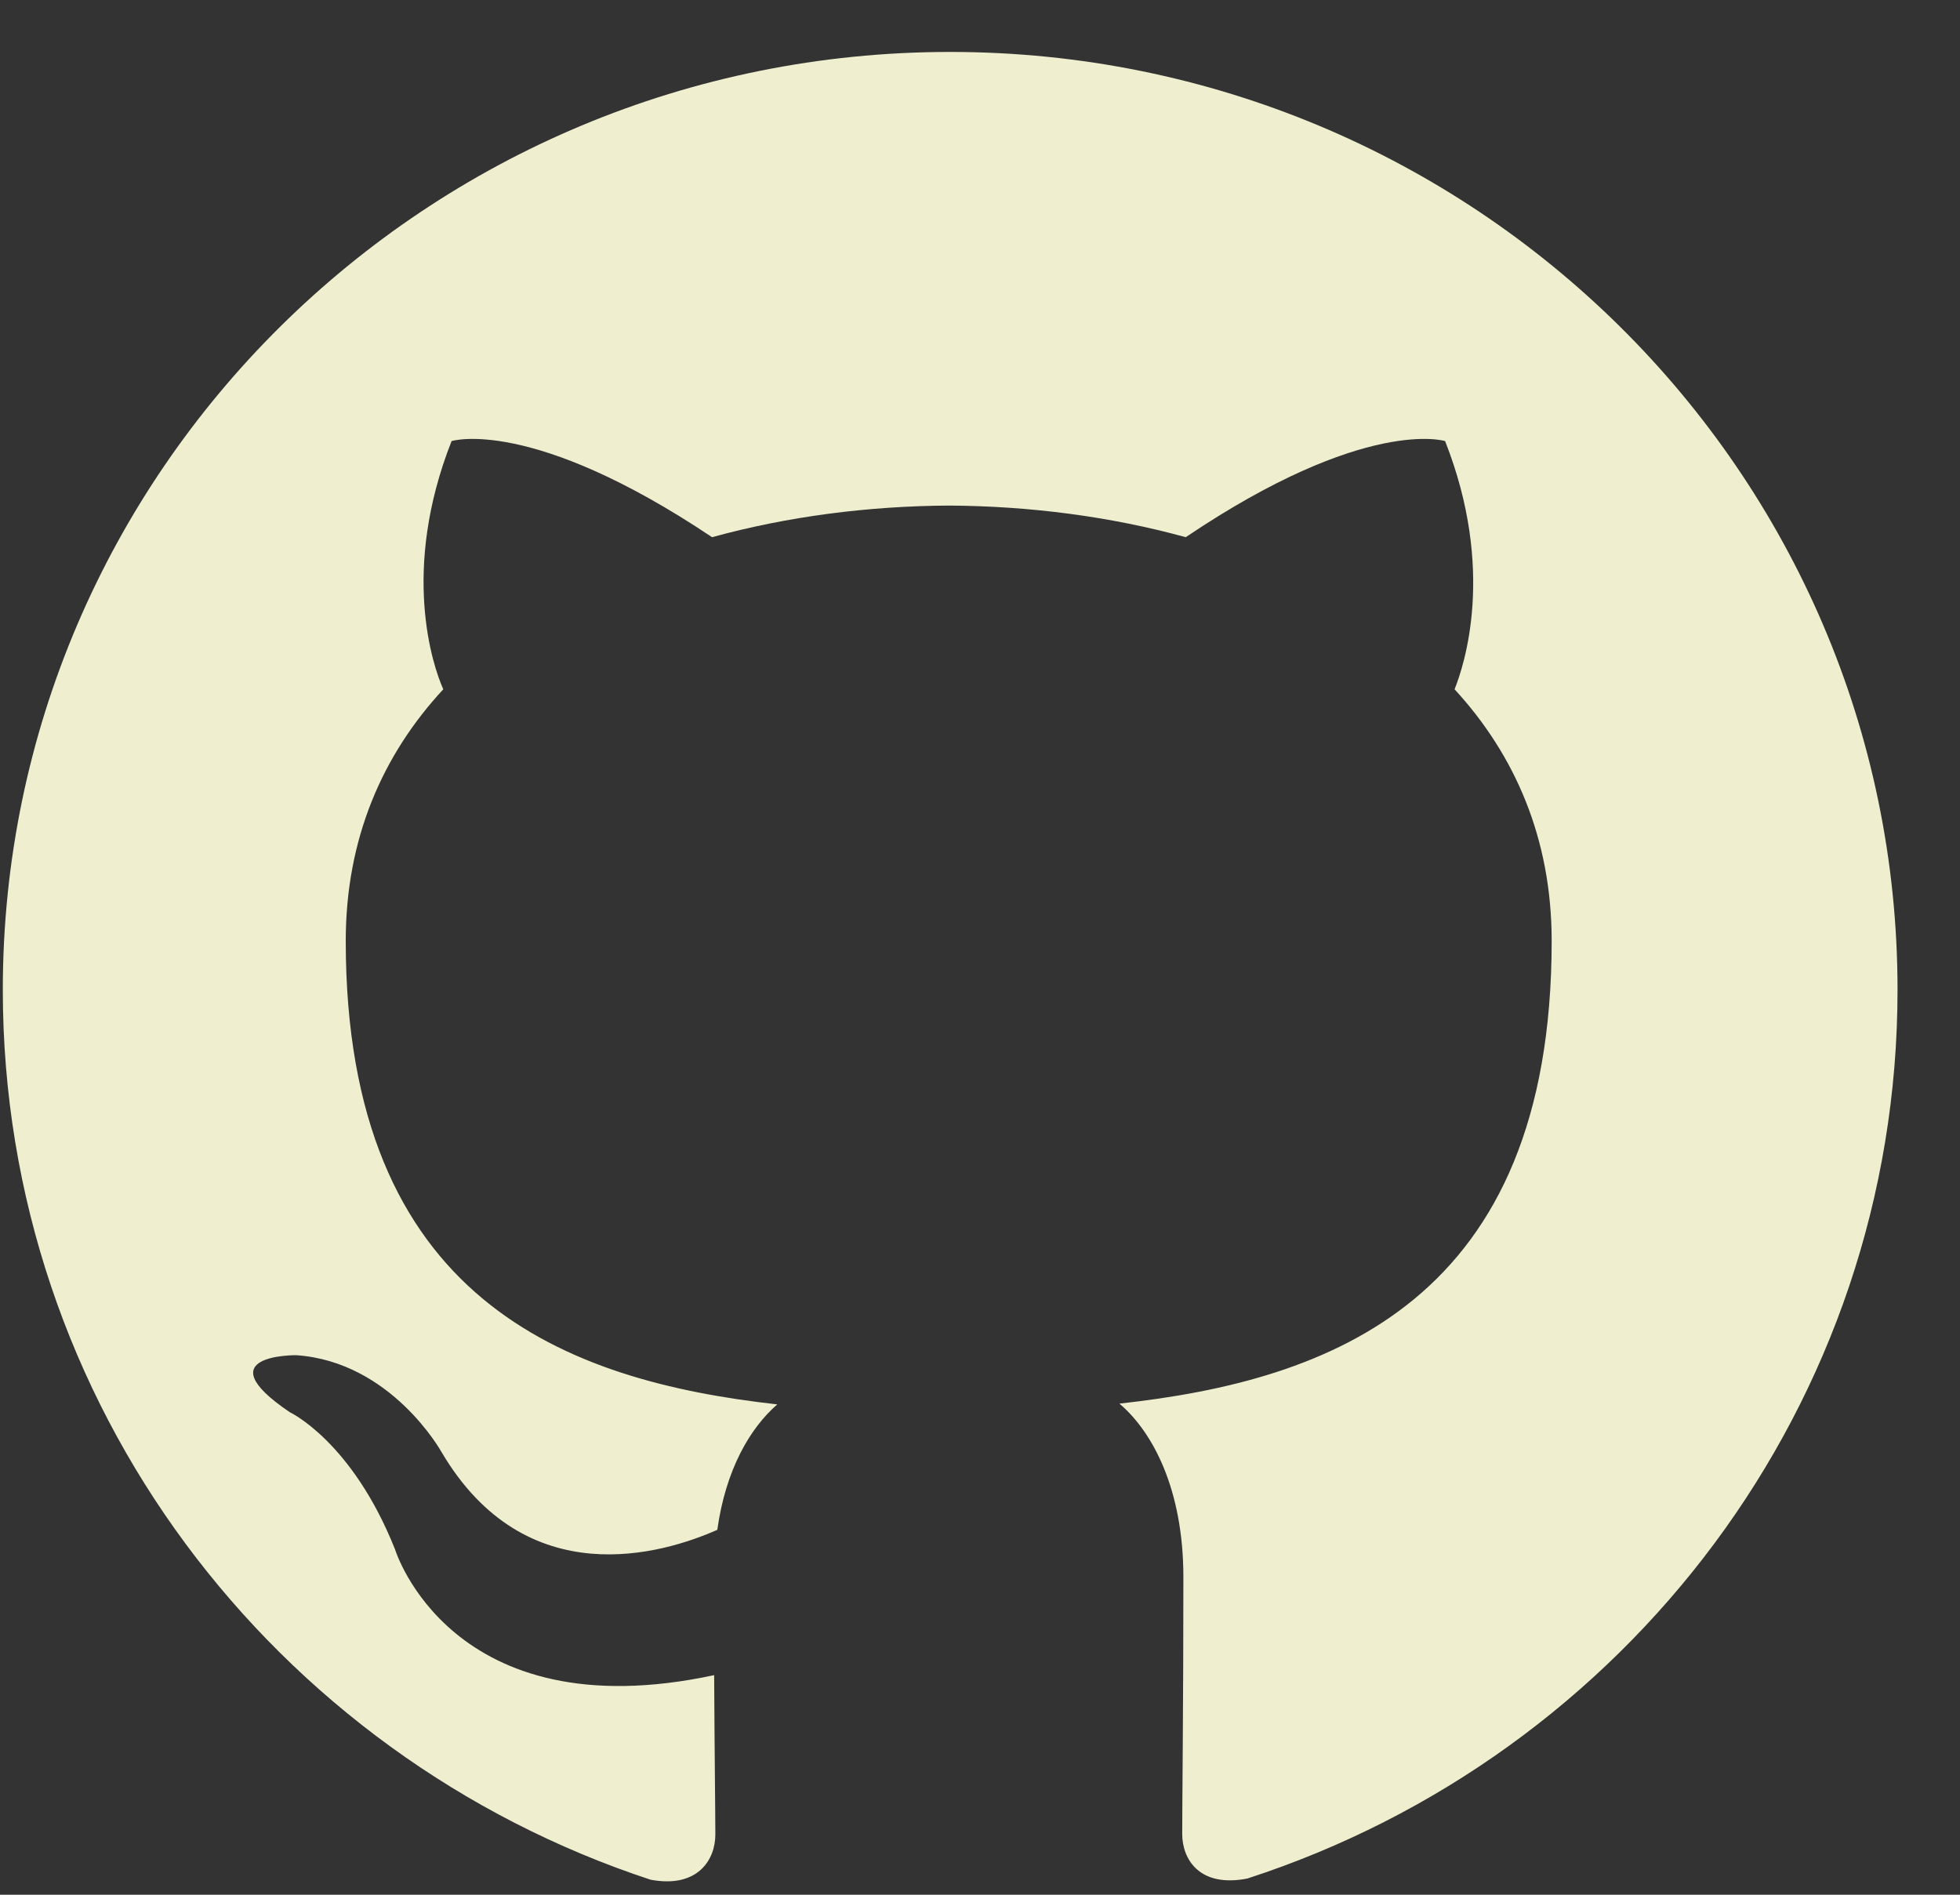 <svg width="30" height="29" viewBox="0 0 30 29" fill="none" xmlns="http://www.w3.org/2000/svg">
<rect x="0" y="0" width="30" height="29" fill="#333333" stroke="none"/>
<path d="M14.543 0.795C6.532 0.795 0.043 7.223 0.043 15.15C0.043 21.494 4.198 26.874 9.958 28.77C10.683 28.905 10.949 28.461 10.949 28.08C10.949 27.739 10.937 26.836 10.931 25.639C6.897 26.505 6.046 23.713 6.046 23.713C5.387 22.057 4.433 21.613 4.433 21.613C3.12 20.724 4.535 20.742 4.535 20.742C5.991 20.842 6.756 22.221 6.756 22.221C8.049 24.416 10.15 23.782 10.979 23.415C11.109 22.486 11.483 21.855 11.897 21.495C8.677 21.136 5.292 19.902 5.292 14.402C5.292 12.835 5.854 11.554 6.785 10.55C6.622 10.187 6.132 8.728 6.912 6.751C6.912 6.751 8.126 6.366 10.899 8.222C12.059 7.903 13.292 7.745 14.524 7.738C15.757 7.745 16.989 7.903 18.149 8.222C20.904 6.366 22.119 6.751 22.119 6.751C22.898 8.728 22.409 10.187 22.264 10.55C23.188 11.554 23.75 12.835 23.75 14.402C23.75 19.916 20.36 21.13 17.134 21.483C17.642 21.914 18.113 22.794 18.113 24.14C18.113 26.061 18.095 27.604 18.095 28.07C18.095 28.447 18.349 28.896 19.092 28.752C24.893 26.868 29.044 21.484 29.044 15.15C29.044 7.223 22.551 0.795 14.543 0.795Z" fill="#EFEFD0"/>
</svg>
